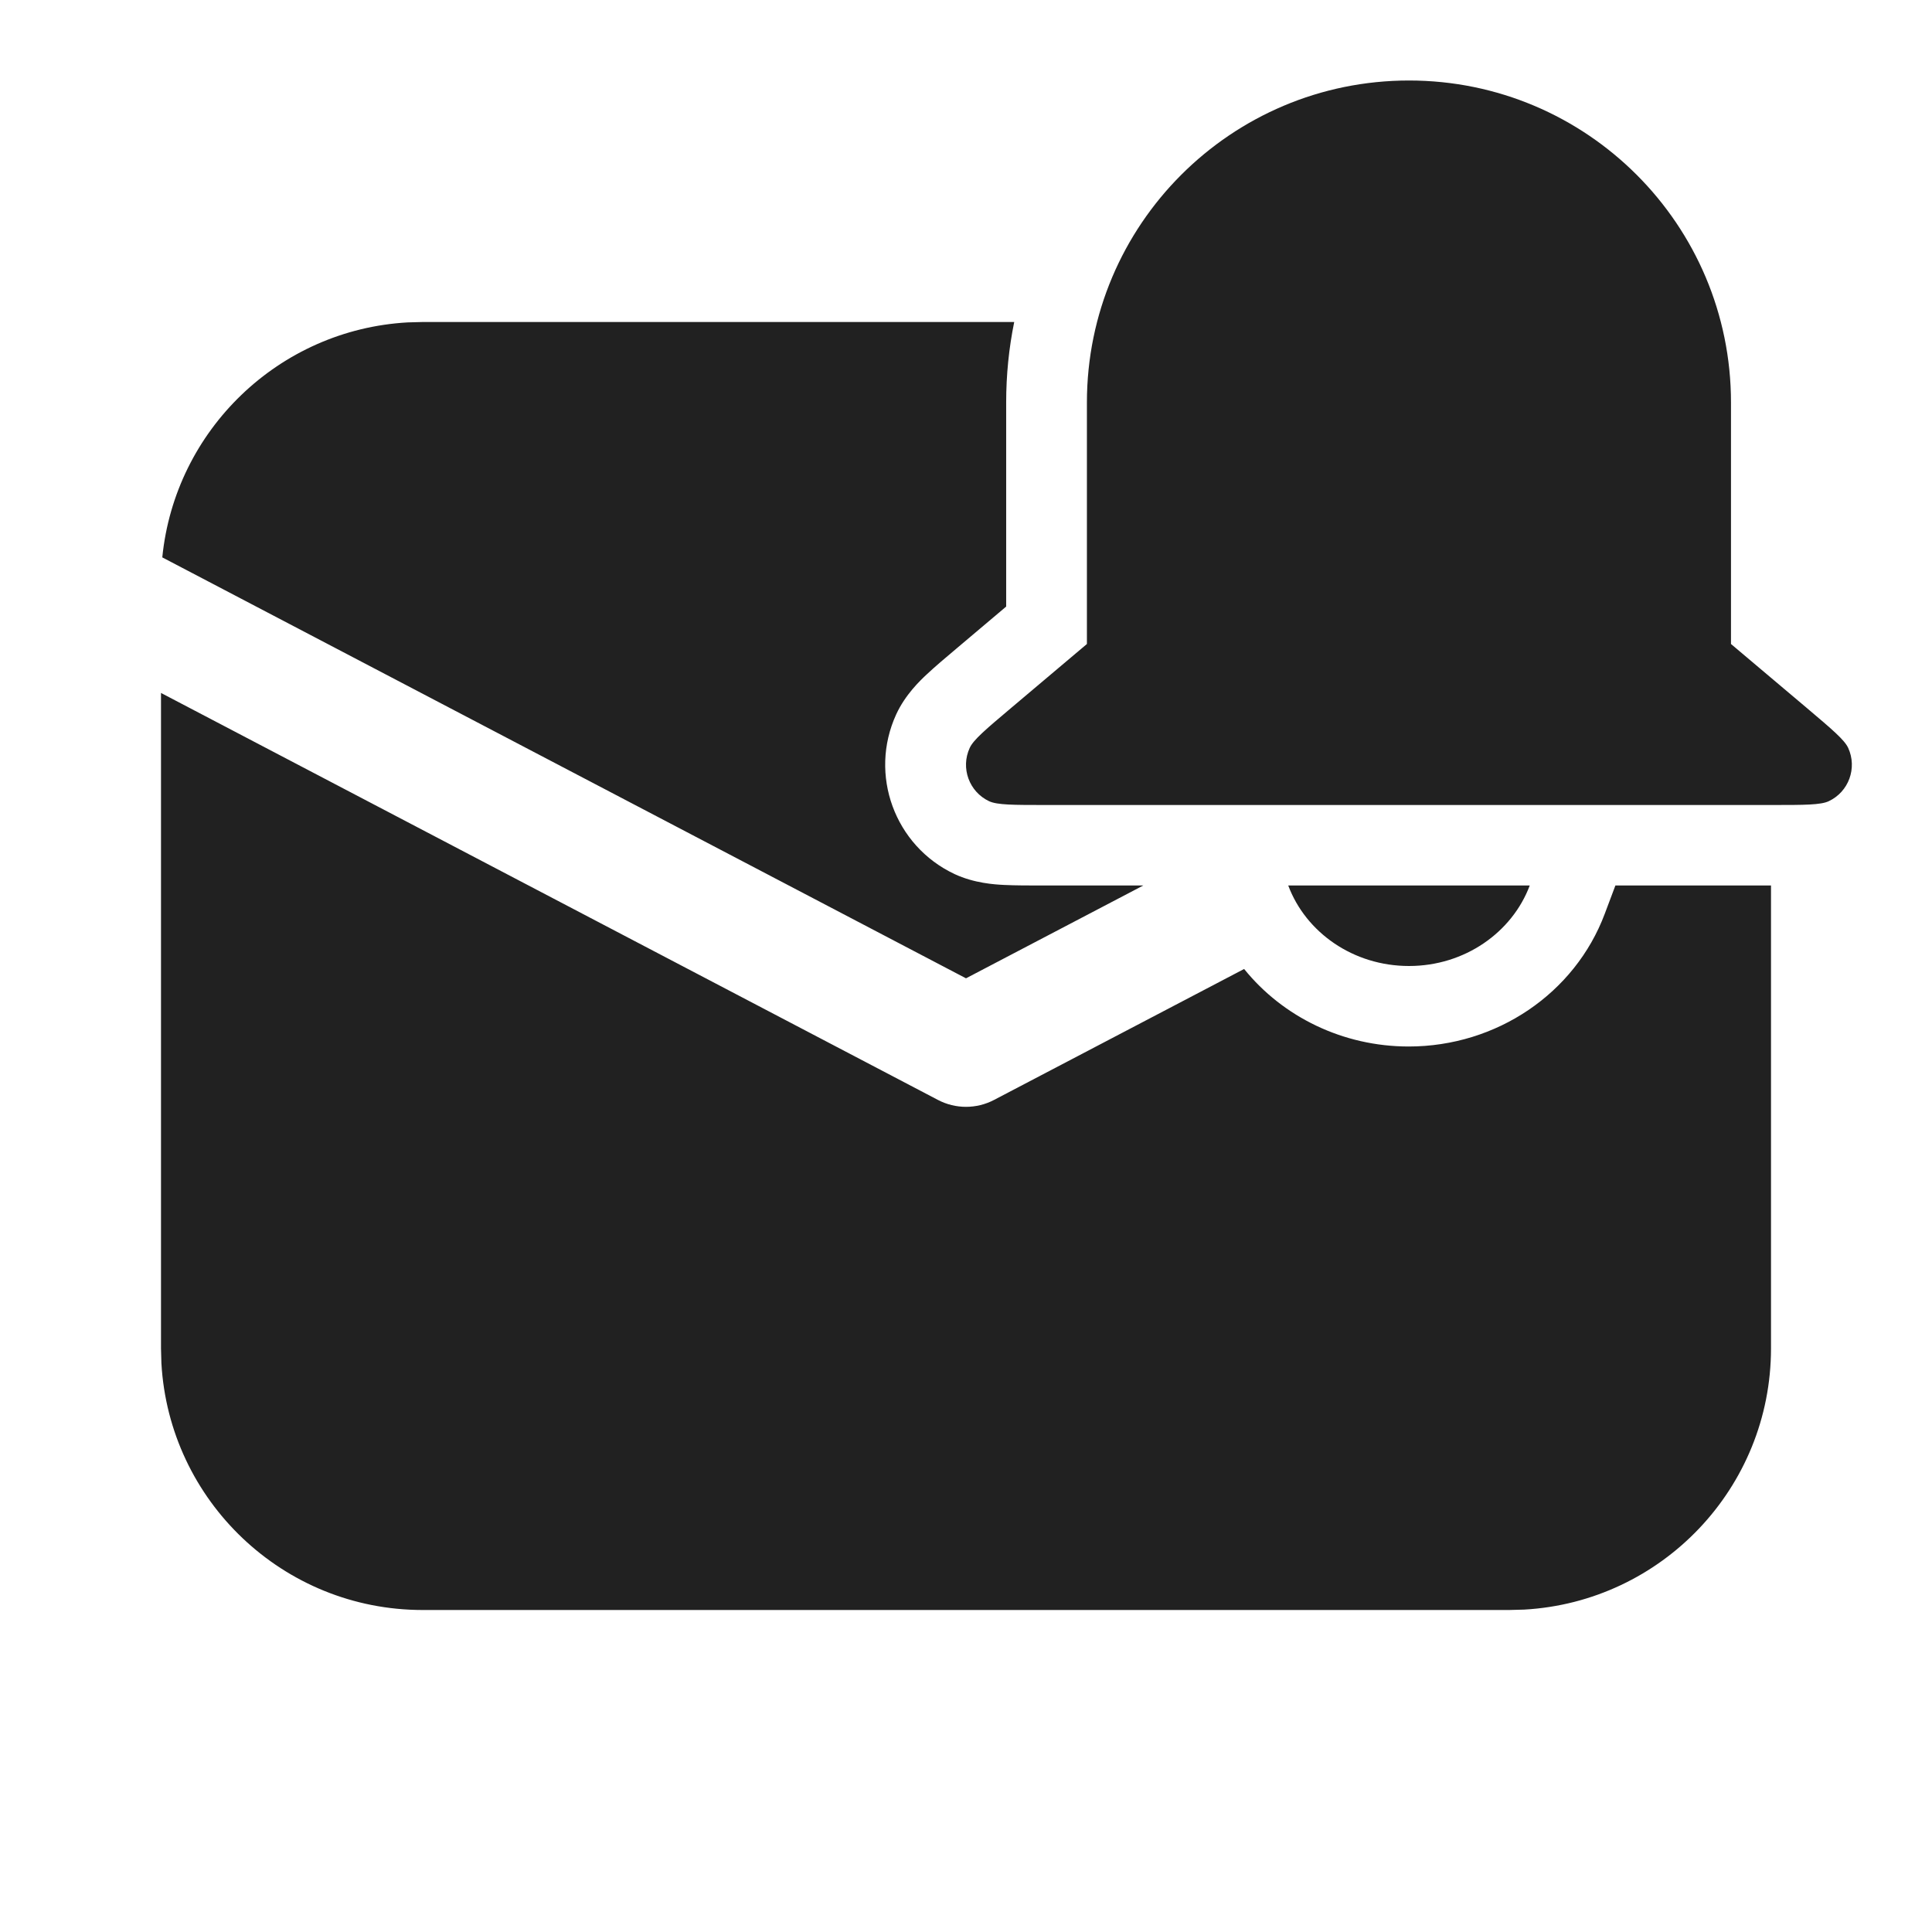 <svg viewBox="0 0 24 24" fill="none" xmlns="http://www.w3.org/2000/svg" height="1em" width="1em">
  <path d="M17.503 1C15.293 1 13.502 2.791 13.502 5L13.502 8L12.554 8.8C12.246 9.06 12.092 9.19 12.046 9.291C11.931 9.541 12.039 9.836 12.287 9.953C12.389 10 12.59 10 12.992 10H22.012C22.415 10 22.616 10 22.717 9.953C22.966 9.836 23.073 9.541 22.959 9.291C22.912 9.19 22.758 9.06 22.451 8.8L21.503 8V5C21.503 2.791 19.712 1 17.503 1ZM19.003 11C18.784 11.583 18.195 12 17.503 12C16.81 12 16.221 11.583 16.003 11H19.003ZM22 16.75V11L20.067 11L19.935 11.351C19.565 12.339 18.592 13 17.499 13C16.684 13 15.936 12.633 15.455 12.037L12.348 13.664C12.13 13.778 11.87 13.778 11.652 13.664L2 8.608V16.75L2.005 16.934C2.101 18.643 3.517 20 5.25 20H18.75L18.934 19.995C20.643 19.899 22 18.483 22 16.75ZM12 12.153L14.202 11L12.966 11C12.784 11 12.611 11 12.471 10.993C12.355 10.987 12.103 10.972 11.858 10.858C11.113 10.507 10.79 9.622 11.133 8.874C11.246 8.629 11.429 8.455 11.514 8.376C11.616 8.28 11.749 8.168 11.888 8.051L12.499 7.535L12.499 5C12.499 4.658 12.533 4.323 12.599 4H5.25L5.064 4.005C3.464 4.095 2.174 5.343 2.016 6.924L12 12.153Z" fill="#212121"/>
</svg>
